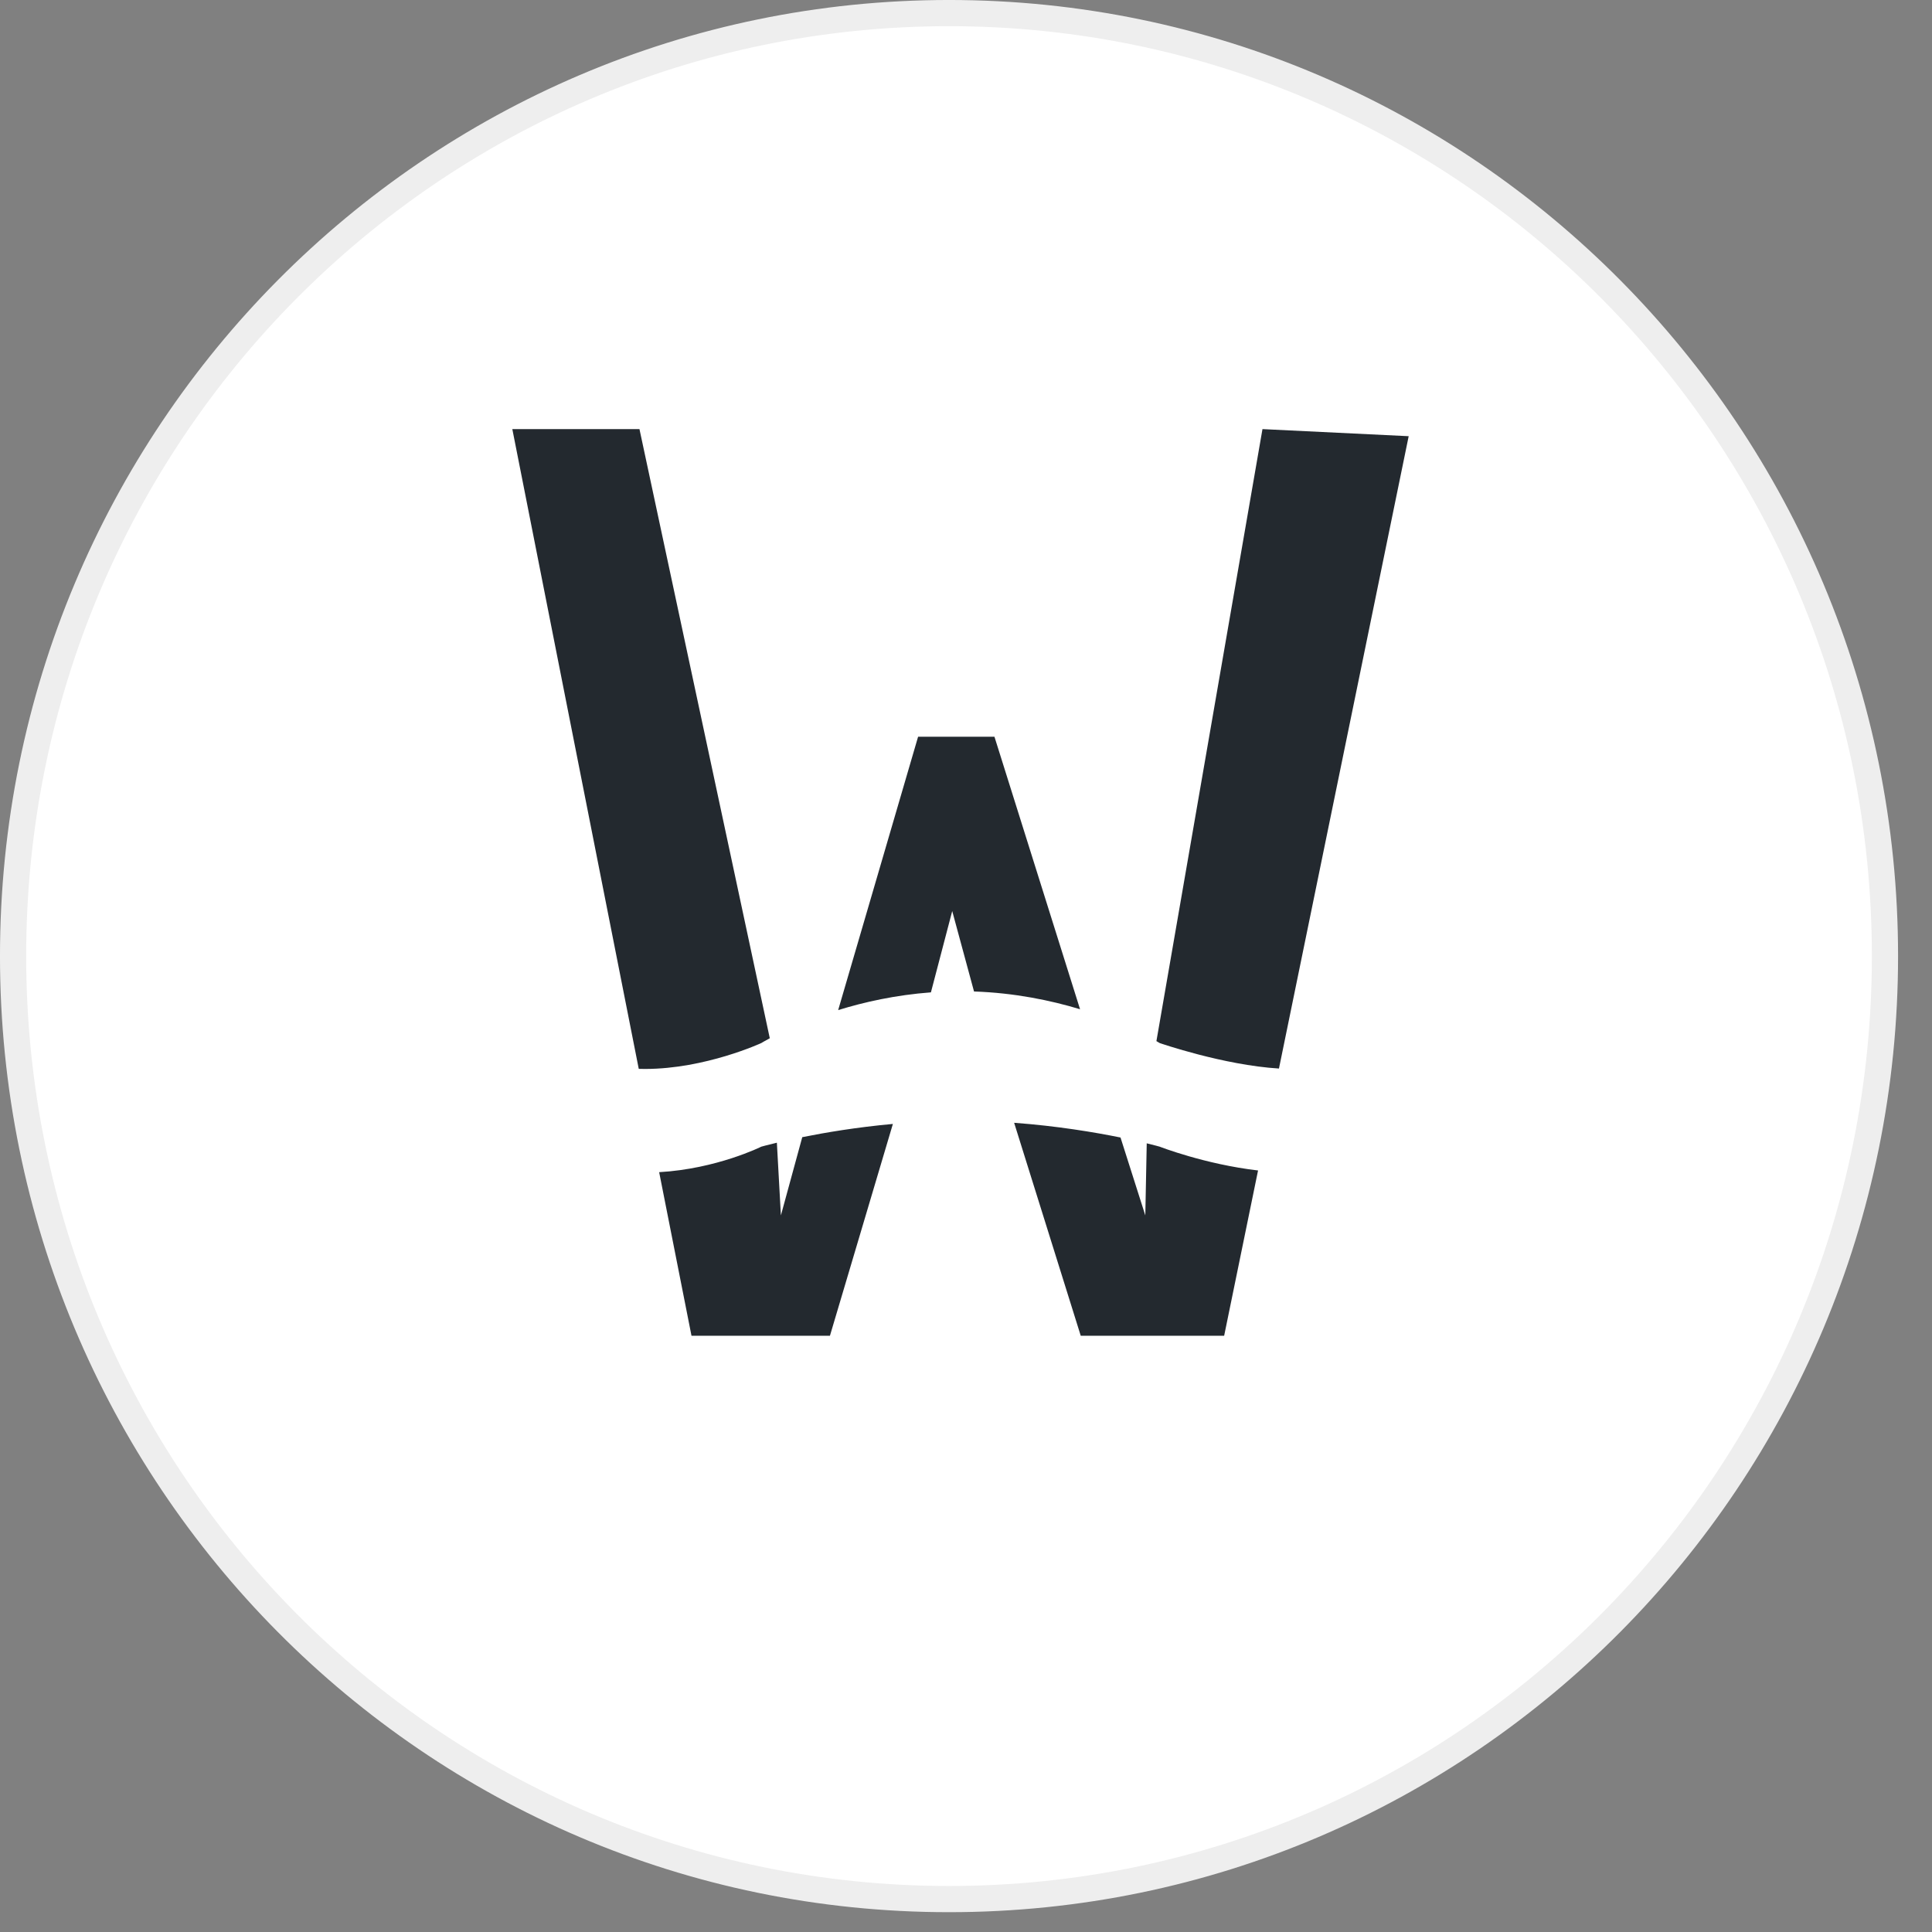 <?xml version="1.0" encoding="utf-8"?>
<svg width="84px" height="84px" viewBox="0 0 84 84" version="1.1" xmlns:xlink="http://www.w3.org/1999/xlink" xmlns="http://www.w3.org/2000/svg">
  <rect x="0" y="0" width="84" height="84" fill="#808080" stroke="none"/>
  <g id="Group-2-Copy-54" transform="translate(0.569 0.569)">
    <path d="M40.693 82C63.167 82 81.386 63.644 81.386 41C81.386 18.356 63.167 0 40.693 0C18.219 0 0 18.356 0 41C0 63.644 18.219 82 40.693 82Z" id="Oval-5-Copy-2" fill="#FFFFFF" fill-rule="evenodd" stroke="#EEEEEE" stroke-width="1.139" />
    <path d="M33.332 27.801L38.972 0.308L32.615 0L28.004 26.609C28.098 26.663 28.146 26.693 28.146 26.693C28.146 26.693 30.918 27.654 33.332 27.801ZM32.423 32.233C30.113 31.965 28.146 31.198 28.146 31.198C28.146 31.198 27.947 31.141 27.583 31.053L27.521 34.187L26.443 30.8C25.305 30.569 23.679 30.297 21.818 30.16L24.714 39.42L30.949 39.42L32.423 32.233ZM20.074 24.451L19.126 20.954L18.2 24.489C16.663 24.604 15.295 24.911 14.167 25.26L17.642 13.375L20.962 13.375L24.684 25.223C23.409 24.837 21.839 24.511 20.074 24.451ZM12.606 30.785C13.612 30.583 14.98 30.352 16.546 30.21L13.809 39.42L7.79 39.42L6.384 32.307C8.889 32.164 10.825 31.198 10.825 31.198C10.825 31.198 11.067 31.129 11.502 31.026L11.677 34.187L12.606 30.785ZM11.194 26.484L5.528 0L0 0L5.497 27.815C5.59 27.818 5.682 27.819 5.774 27.819C8.392 27.819 10.825 26.693 10.825 26.693C10.825 26.693 10.953 26.613 11.194 26.484Z" transform="translate(21.706 18.088)" id="Combined-Shape-Copy" fill="#23292F" fill-rule="evenodd" stroke="none" />
  </g>
</svg>